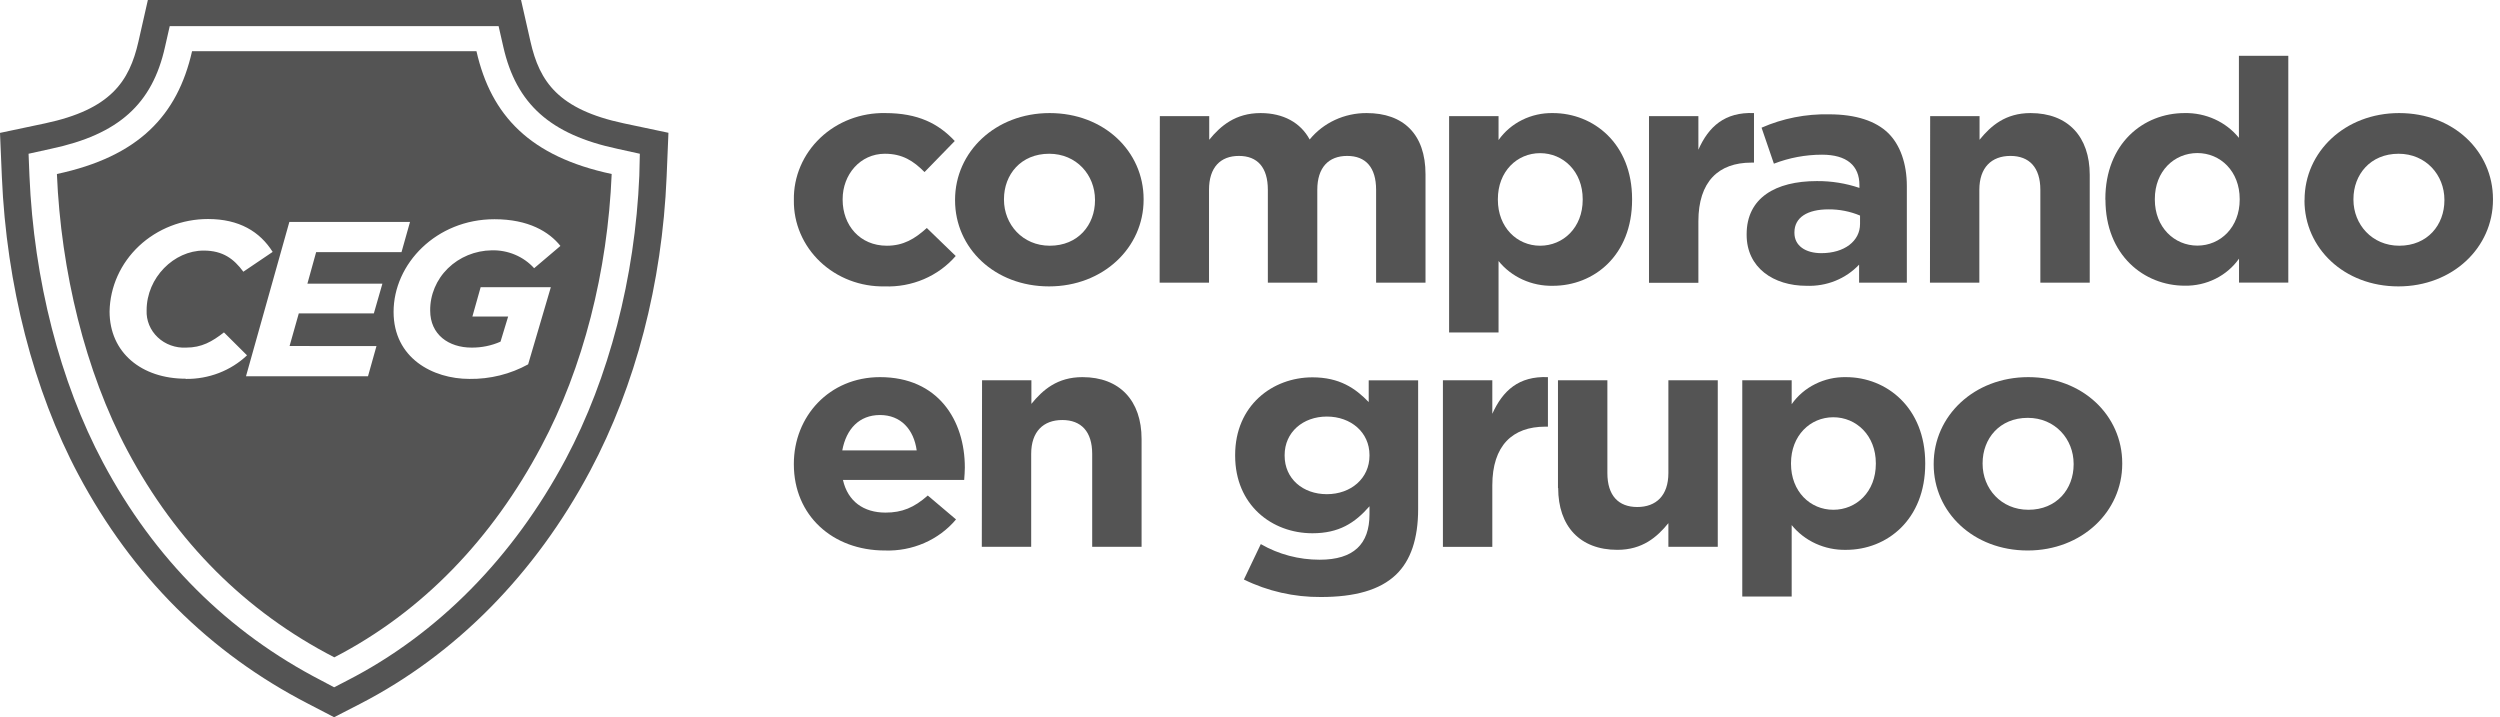 <svg width="122" height="35" viewBox="0 0 122 35" fill="none" xmlns="http://www.w3.org/2000/svg">
<path d="M30.44 6.019C27.248 5.339 26.329 3.988 25.887 2.028L25.427 0H7.216L6.756 2.028C6.31 3.988 5.395 5.339 2.203 6.019L0 6.485L0.091 8.632C0.314 13.899 1.639 19.059 3.827 23.163C6.457 28.102 10.231 31.865 15.039 34.343L16.304 35L17.583 34.343C22.24 31.94 26.117 28.012 28.796 22.982C31.021 18.805 32.311 13.843 32.531 8.627L32.62 6.48L30.44 6.019ZM31.198 8.581C30.991 13.538 29.716 18.448 27.609 22.402C25.055 27.195 21.372 30.939 16.946 33.209L16.306 33.54L15.681 33.209C11.129 30.857 7.532 27.28 5.028 22.573C2.926 18.631 1.652 13.659 1.437 8.576L1.394 7.503L2.489 7.261C5.777 6.565 7.433 5.086 8.053 2.287L8.283 1.274H24.331L24.562 2.287C25.194 5.076 26.861 6.565 30.126 7.261L31.224 7.503L31.198 8.581Z" fill="#545454"/>
<path d="M38.741 9.777V9.748C38.732 9.188 38.842 8.632 39.064 8.113C39.285 7.595 39.614 7.124 40.029 6.729C40.445 6.334 40.94 6.024 41.484 5.816C42.029 5.608 42.611 5.507 43.197 5.518C44.801 5.518 45.8 6.033 46.592 6.882L45.117 8.397C44.578 7.853 44.037 7.503 43.182 7.503C41.976 7.503 41.121 8.52 41.121 9.717V9.748C41.121 10.991 41.96 11.991 43.278 11.991C44.085 11.991 44.641 11.658 45.228 11.126L46.639 12.492C46.219 12.978 45.688 13.365 45.085 13.623C44.483 13.88 43.826 14.001 43.167 13.976C42.585 13.987 42.007 13.886 41.467 13.679C40.927 13.473 40.436 13.164 40.023 12.773C39.61 12.381 39.284 11.914 39.063 11.399C38.843 10.885 38.733 10.333 38.741 9.777Z" fill="#545454"/>
<path d="M46.607 9.777V9.748C46.607 7.413 48.574 5.518 51.223 5.518C53.871 5.518 55.808 7.382 55.808 9.717V9.748C55.808 12.081 53.84 13.976 51.192 13.976C48.544 13.976 46.607 12.112 46.607 9.777ZM53.436 9.777V9.748C53.436 8.54 52.533 7.503 51.2 7.503C49.819 7.503 48.994 8.52 48.994 9.717V9.748C48.994 10.945 49.897 11.991 51.23 11.991C52.611 11.991 53.436 10.976 53.436 9.777Z" fill="#545454"/>
<path d="M56.6 5.668H59.01V6.821C59.566 6.139 60.295 5.518 61.517 5.518C62.627 5.518 63.469 5.987 63.912 6.807C64.242 6.403 64.664 6.077 65.146 5.853C65.629 5.63 66.158 5.515 66.694 5.518C68.485 5.518 69.565 6.548 69.565 8.503V13.794H67.154V9.262C67.154 8.17 66.648 7.609 65.743 7.609C64.838 7.609 64.284 8.17 64.284 9.262V13.794H61.871V9.262C61.871 8.17 61.365 7.609 60.459 7.609C59.554 7.609 59 8.17 59 9.262V13.794H56.59L56.6 5.668Z" fill="#545454"/>
<path d="M70.716 5.668H73.129V6.835C73.42 6.422 73.814 6.085 74.277 5.855C74.74 5.625 75.255 5.509 75.777 5.518C77.76 5.518 79.646 7.002 79.646 9.717V9.748C79.646 12.46 77.79 13.947 75.777 13.947C75.267 13.957 74.762 13.853 74.302 13.643C73.842 13.434 73.44 13.123 73.129 12.738V16.224H70.716V5.668ZM77.236 9.748V9.717C77.236 8.368 76.285 7.474 75.157 7.474C74.029 7.474 73.096 8.368 73.096 9.717V9.748C73.096 11.095 74.031 11.991 75.157 11.991C76.282 11.991 77.236 11.111 77.236 9.748Z" fill="#545454"/>
<path d="M80.471 5.668H82.881V7.307C83.374 6.186 84.166 5.458 85.595 5.518V7.936H85.466C83.865 7.936 82.881 8.859 82.881 10.8V13.802H80.471V5.668Z" fill="#545454"/>
<path d="M85.236 11.46V11.431C85.236 9.656 86.647 8.837 88.66 8.837C89.368 8.831 90.072 8.944 90.74 9.17V9.035C90.74 8.08 90.12 7.549 88.916 7.549C88.11 7.549 87.313 7.699 86.566 7.988L85.964 6.231C86.999 5.777 88.127 5.554 89.265 5.579C90.58 5.579 91.541 5.912 92.136 6.487C92.73 7.063 93.054 7.988 93.054 9.081V13.794H90.724V12.915C90.402 13.257 90.004 13.527 89.56 13.706C89.116 13.884 88.636 13.966 88.155 13.947C86.551 13.947 85.236 13.067 85.236 11.46ZM90.77 10.93V10.519C90.285 10.316 89.761 10.213 89.232 10.217C88.2 10.217 87.568 10.611 87.568 11.339V11.368C87.568 11.991 88.106 12.354 88.883 12.354C90.008 12.354 90.77 11.764 90.77 10.93Z" fill="#545454"/>
<path d="M94.192 5.668H96.602V6.821C97.156 6.139 97.867 5.518 99.091 5.518C100.917 5.518 101.979 6.669 101.979 8.535V13.794H99.569V9.262C99.569 8.17 99.028 7.609 98.11 7.609C97.191 7.609 96.592 8.17 96.592 9.262V13.794H94.182L94.192 5.668Z" fill="#545454"/>
<path d="M102.741 9.748V9.717C102.741 7.002 104.595 5.518 106.61 5.518C107.12 5.508 107.625 5.612 108.085 5.822C108.545 6.032 108.947 6.342 109.259 6.727V2.724H111.669V13.79H109.264V12.622C108.973 13.036 108.578 13.374 108.116 13.604C107.653 13.835 107.137 13.951 106.616 13.942C104.633 13.942 102.746 12.455 102.746 9.743L102.741 9.748ZM109.297 9.743V9.712C109.297 8.363 108.361 7.469 107.233 7.469C106.105 7.469 105.156 8.349 105.156 9.712V9.743C105.156 11.09 106.107 11.986 107.233 11.986C108.358 11.986 109.297 11.09 109.297 9.743Z" fill="#545454"/>
<path d="M112.463 9.777V9.748C112.463 7.413 114.429 5.518 117.079 5.518C119.73 5.518 121.657 7.382 121.657 9.717V9.748C121.657 12.081 119.689 13.976 117.041 13.976C114.393 13.976 112.458 12.112 112.458 9.777H112.463ZM119.287 9.777V9.748C119.287 8.54 118.384 7.503 117.051 7.503C115.673 7.503 114.848 8.52 114.848 9.717V9.748C114.848 10.945 115.751 11.991 117.084 11.991C118.463 11.991 119.287 10.976 119.287 9.777Z" fill="#545454"/>
<path d="M38.74 22.663V22.634C38.74 20.316 40.471 18.404 42.944 18.404C45.782 18.404 47.084 20.512 47.084 22.815C47.084 22.999 47.067 23.209 47.052 23.422H41.136C41.373 24.469 42.147 25.015 43.212 25.015C44.022 25.015 44.608 24.773 45.276 24.181L46.654 25.348C46.239 25.842 45.709 26.236 45.106 26.499C44.503 26.762 43.844 26.887 43.182 26.864C40.627 26.864 38.74 25.15 38.74 22.663ZM44.735 21.981C44.593 20.952 43.958 20.253 42.944 20.253C41.93 20.253 41.295 20.937 41.103 21.981H44.735Z" fill="#545454"/>
<path d="M47.924 18.556H50.332V19.709C50.889 19.025 51.597 18.404 52.823 18.404C54.647 18.404 55.709 19.557 55.709 21.423V26.683H53.299V22.148C53.299 21.058 52.76 20.497 51.84 20.497C50.919 20.497 50.322 21.058 50.322 22.148V26.683H47.912L47.924 18.556Z" fill="#545454"/>
<path d="M60.702 28.28L61.527 26.552C62.394 27.053 63.389 27.316 64.402 27.314C66.054 27.314 66.831 26.555 66.831 25.099V24.706C66.117 25.525 65.338 26.023 64.048 26.023C62.065 26.023 60.275 24.645 60.275 22.235V22.204C60.275 19.787 62.098 18.414 64.048 18.414C65.366 18.414 66.142 18.945 66.793 19.622V18.561H69.205V24.846C69.205 26.296 68.839 27.362 68.125 28.044C67.334 28.8 66.102 29.134 64.461 29.134C63.154 29.144 61.864 28.852 60.702 28.28ZM66.831 22.238V22.206C66.831 21.099 65.925 20.328 64.751 20.328C63.578 20.328 62.69 21.099 62.69 22.206V22.238C62.69 23.359 63.578 24.116 64.751 24.116C65.925 24.116 66.831 23.345 66.831 22.238Z" fill="#545454"/>
<path d="M70.414 18.556H72.825V20.193C73.331 19.071 74.109 18.344 75.539 18.404V20.821H75.412C73.809 20.821 72.825 21.744 72.825 23.686V26.688H70.414V18.556Z" fill="#545454"/>
<path d="M76.029 23.816V18.556H78.44V23.088C78.44 24.181 78.978 24.742 79.899 24.742C80.82 24.742 81.417 24.181 81.417 23.088V18.556H83.827V26.683H81.417V25.53C80.863 26.211 80.152 26.832 78.925 26.832C77.102 26.832 76.039 25.679 76.039 23.816" fill="#545454"/>
<path d="M85.023 18.556H87.434V19.724C87.724 19.31 88.119 18.972 88.582 18.742C89.044 18.511 89.56 18.395 90.082 18.404C92.065 18.404 93.951 19.891 93.951 22.605V22.634C93.951 25.349 92.097 26.833 90.082 26.833C89.572 26.843 89.067 26.738 88.608 26.529C88.148 26.319 87.746 26.009 87.434 25.624V29.11H85.023V18.556ZM91.541 22.634V22.605C91.541 21.254 90.59 20.362 89.465 20.362C88.339 20.362 87.401 21.254 87.401 22.605V22.634C87.401 23.983 88.337 24.877 89.465 24.877C90.593 24.877 91.541 24 91.541 22.634Z" fill="#545454"/>
<path d="M94.364 22.665V22.634C94.364 20.299 96.332 18.404 98.98 18.404C101.628 18.404 103.565 20.27 103.565 22.605V22.634C103.565 24.969 101.597 26.864 98.949 26.864C96.301 26.864 94.364 24.998 94.364 22.665ZM101.193 22.665V22.634C101.193 21.425 100.287 20.391 98.957 20.391C97.576 20.391 96.751 21.406 96.751 22.605V22.634C96.751 23.843 97.654 24.877 98.987 24.877C100.368 24.877 101.193 23.862 101.193 22.665Z" fill="#545454"/>
<path d="M23.251 2.497H9.373C8.663 5.639 6.758 7.643 2.777 8.491C2.974 13.222 4.156 18.119 6.222 21.996C8.602 26.463 11.994 29.849 16.314 32.078C20.634 29.849 24.025 26.276 26.405 21.8C28.472 17.933 29.653 13.222 29.85 8.491C25.867 7.643 23.965 5.644 23.251 2.497ZM9.062 18.481C6.912 18.481 5.347 17.212 5.347 15.199C5.369 13.995 5.886 12.848 6.784 12.004C7.683 11.161 8.893 10.688 10.152 10.688C11.67 10.688 12.682 11.302 13.306 12.293L11.875 13.26C11.415 12.637 10.883 12.228 9.937 12.228C8.496 12.228 7.155 13.541 7.155 15.143C7.144 15.387 7.187 15.63 7.28 15.857C7.373 16.084 7.515 16.29 7.697 16.461C7.878 16.633 8.095 16.766 8.334 16.852C8.573 16.939 8.828 16.977 9.083 16.963C9.841 16.963 10.347 16.673 10.929 16.221L12.054 17.34C11.662 17.712 11.195 18.005 10.683 18.202C10.171 18.399 9.622 18.498 9.07 18.491L9.062 18.481ZM18.372 16.888L17.958 18.363H12.004L14.121 10.829H20.009L19.594 12.303H15.428L15.001 13.843H18.661L18.244 15.293H14.581L14.131 16.886L18.372 16.888ZM25.773 17.78C24.904 18.259 23.916 18.504 22.913 18.491C21.109 18.491 19.207 17.468 19.207 15.22C19.207 12.873 21.291 10.698 24.129 10.698C25.796 10.698 26.797 11.312 27.349 12.001L26.066 13.089C25.81 12.805 25.491 12.58 25.132 12.429C24.774 12.278 24.384 12.205 23.992 12.216C23.188 12.228 22.421 12.544 21.858 13.095C21.297 13.645 20.985 14.386 20.993 15.155C20.993 16.33 21.896 16.963 23.016 16.963C23.502 16.967 23.984 16.868 24.425 16.673L24.797 15.448H23.052L23.456 14.014H26.881L25.773 17.78Z" fill="#545454"/>
</svg>
